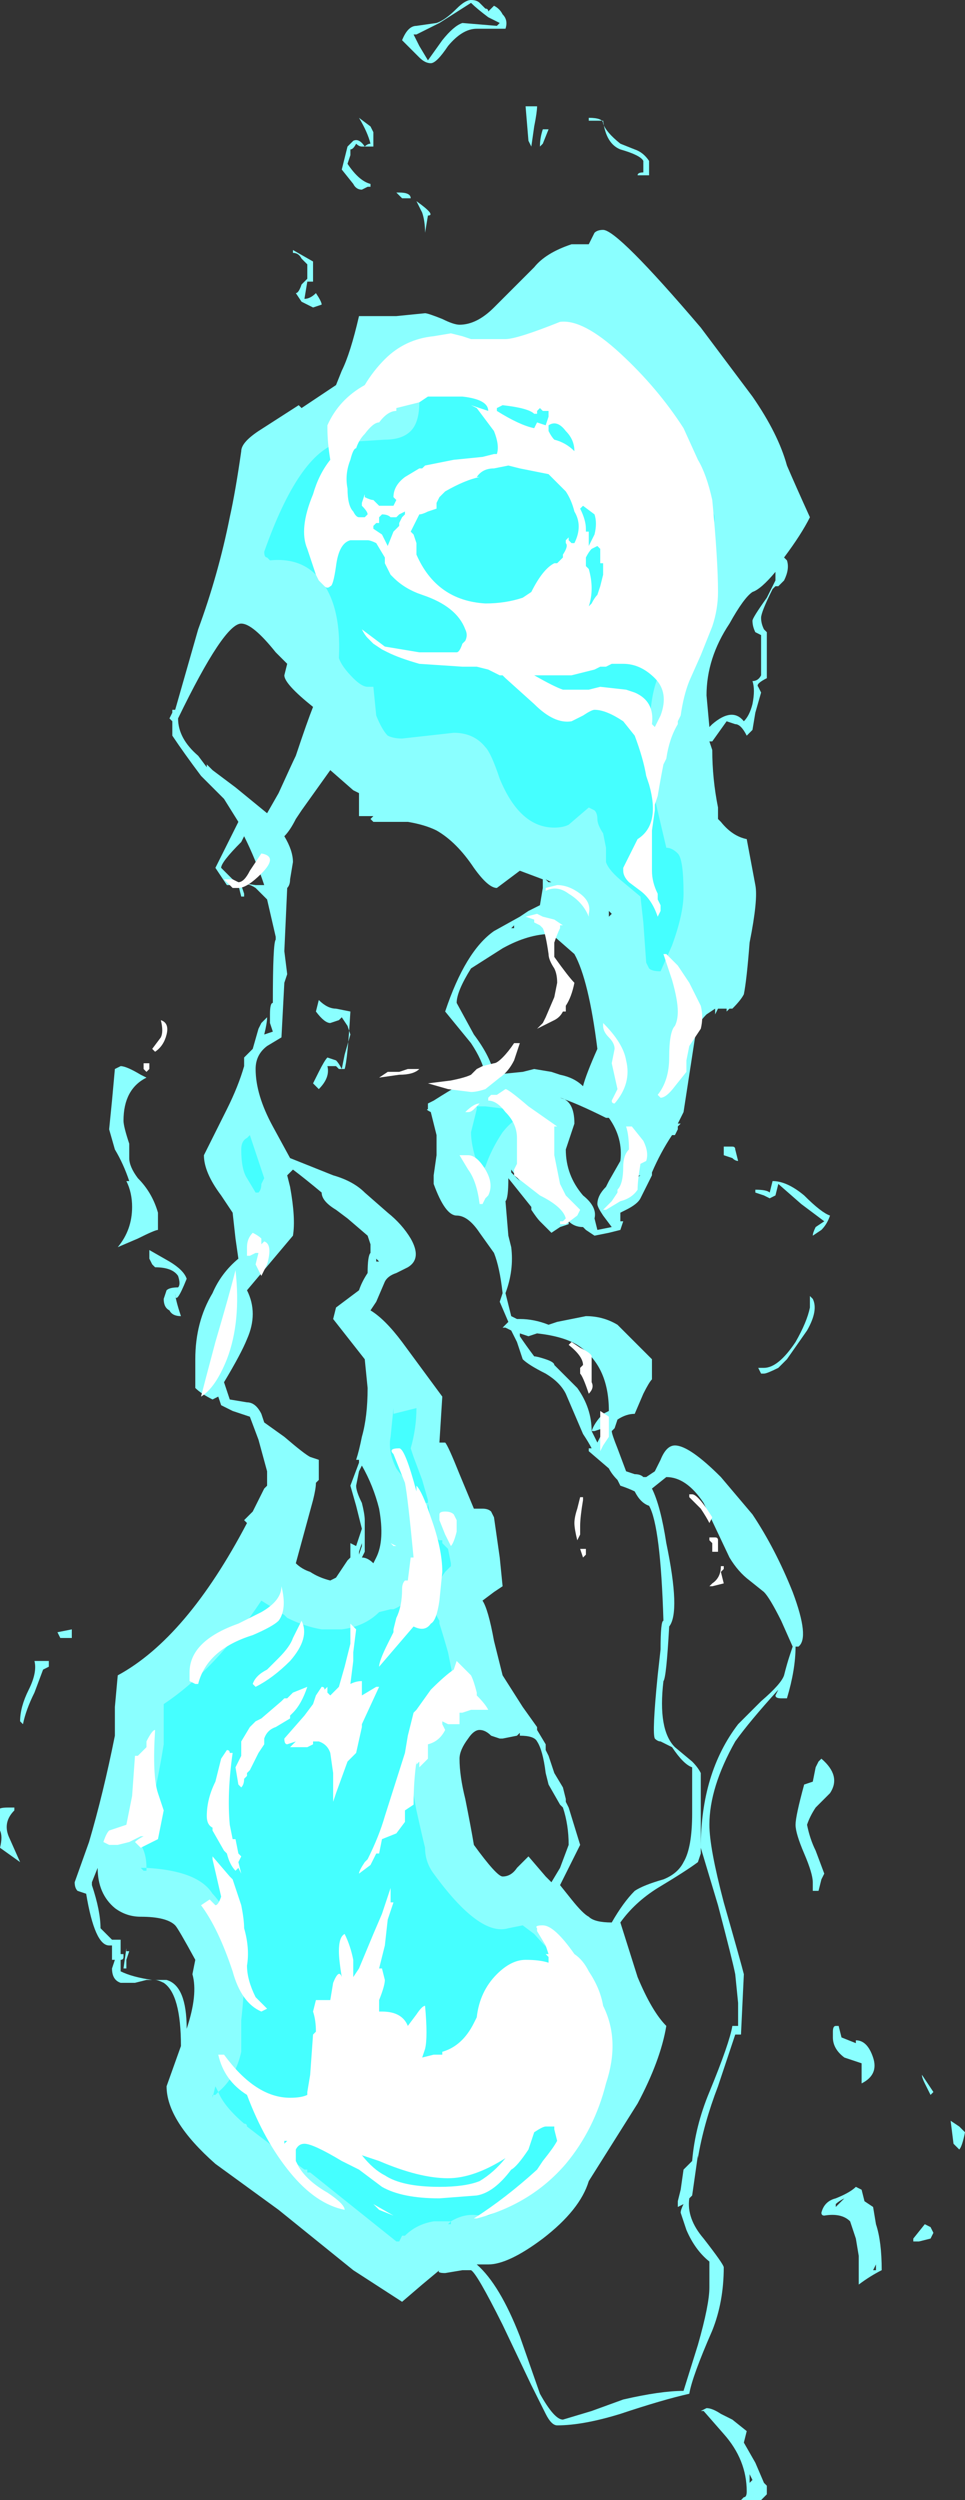 <?xml version="1.0" encoding="UTF-8" standalone="no"?>
<svg xmlns:ffdec="https://www.free-decompiler.com/flash" xmlns:xlink="http://www.w3.org/1999/xlink" ffdec:objectType="shape" height="43.5px" width="16.8px" xmlns="http://www.w3.org/2000/svg">
  <rect width="100%" height="100%" fill="#333333" stroke="none"/>
  <g transform="matrix(1.0, 0.0, 0.0, 1.0, 9.1, 26.05)">
    <path d="M1.95 -23.45 Q2.1 -23.4 2.2 -23.25 L2.2 -23.0 2.0 -23.0 Q2.0 -23.05 2.1 -23.05 L2.1 -23.25 Q2.05 -23.35 1.7 -23.45 1.45 -23.55 1.4 -23.95 L1.15 -23.95 1.15 -24.0 Q1.4 -24.0 1.4 -23.9 1.45 -23.75 1.7 -23.55 L1.95 -23.45 M0.25 -24.2 Q0.25 -24.1 0.2 -23.85 L0.15 -23.5 0.1 -23.6 0.05 -24.2 0.25 -24.2 M0.35 -23.55 L0.3 -23.5 Q0.3 -23.65 0.35 -23.8 L0.45 -23.8 0.35 -23.55 M1.25 -22.0 Q1.3 -22.05 1.4 -22.05 1.65 -22.05 3.1 -20.35 L4.0 -19.15 Q4.45 -18.5 4.6 -17.95 4.75 -17.6 5.0 -17.05 4.85 -16.75 4.55 -16.35 L4.6 -16.3 Q4.65 -16.15 4.55 -15.95 L4.45 -15.85 4.4 -15.85 4.35 -15.8 Q4.15 -15.4 4.15 -15.3 4.15 -15.2 4.2 -15.1 L4.25 -15.05 4.25 -14.25 Q4.05 -14.15 4.1 -14.1 L4.15 -14.0 4.05 -13.65 4.0 -13.35 3.9 -13.25 Q3.8 -13.45 3.7 -13.45 L3.55 -13.5 3.3 -13.15 3.25 -13.15 3.3 -13.0 Q3.3 -12.5 3.4 -12.0 L3.4 -11.8 3.45 -11.75 Q3.65 -11.5 3.9 -11.45 L4.05 -10.65 Q4.1 -10.4 3.95 -9.65 3.9 -9.0 3.85 -8.75 3.8 -8.65 3.65 -8.5 L3.6 -8.5 3.55 -8.45 3.55 -8.5 3.4 -8.5 3.35 -8.4 3.35 -8.5 3.2 -8.4 Q3.0 -8.2 3.0 -8.0 L2.8 -6.7 2.7 -6.5 2.75 -6.5 2.7 -6.45 2.7 -6.4 2.65 -6.3 2.6 -6.3 Q2.4 -6.0 2.25 -5.65 L2.25 -5.6 2.05 -5.2 Q2.0 -5.1 1.8 -5.0 L1.7 -4.95 1.7 -4.8 1.75 -4.8 1.7 -4.65 1.5 -4.6 1.25 -4.55 1.1 -4.65 1.05 -4.7 Q0.9 -4.7 0.8 -4.8 L0.8 -4.75 0.65 -4.7 0.5 -4.6 Q0.45 -4.65 0.3 -4.8 0.25 -4.85 0.15 -5.0 L0.15 -5.05 -0.25 -5.55 Q-0.25 -5.2 -0.3 -5.15 L-0.25 -4.55 -0.2 -4.35 Q-0.15 -3.95 -0.3 -3.55 L-0.2 -3.15 -0.1 -3.1 -0.05 -3.1 Q0.2 -3.1 0.45 -3.0 L0.6 -3.05 1.1 -3.15 Q1.4 -3.15 1.65 -3.0 L2.25 -2.4 2.25 -2.05 Q2.2 -2.0 2.1 -1.8 L1.95 -1.45 Q1.8 -1.45 1.65 -1.35 L1.6 -1.2 1.55 -1.15 Q1.55 -1.1 1.65 -0.85 L1.8 -0.45 1.95 -0.4 Q2.05 -0.4 2.1 -0.35 L2.15 -0.35 2.3 -0.45 2.4 -0.65 Q2.5 -0.9 2.65 -0.9 2.9 -0.9 3.45 -0.35 L4.0 0.3 Q4.4 0.9 4.7 1.65 5.0 2.45 4.8 2.6 L4.75 2.6 Q4.75 3.0 4.6 3.5 4.7 3.5 4.5 3.5 4.4 3.5 4.4 3.45 L4.45 3.35 Q3.95 3.9 3.7 4.25 3.25 5.05 3.25 5.7 3.25 6.1 3.5 7.05 3.8 8.1 3.85 8.3 L3.8 9.35 3.7 9.35 3.4 10.25 Q3.15 10.9 3.05 11.5 L3.05 11.45 2.95 12.15 2.9 12.2 Q2.85 12.55 3.15 12.9 3.5 13.35 3.5 13.4 3.5 14.0 3.3 14.5 2.95 15.3 2.9 15.6 2.45 15.7 1.7 15.95 1.05 16.15 0.6 16.15 0.5 16.15 0.4 15.95 L0.15 15.45 -0.35 14.4 Q-0.8 13.5 -0.9 13.45 L-1.05 13.45 -1.35 13.5 Q-1.5 13.5 -1.45 13.45 L-1.75 13.7 -2.1 14.0 -2.95 13.45 -4.25 12.4 -5.35 11.6 Q-6.2 10.85 -6.2 10.25 L-5.95 9.55 Q-5.95 8.65 -6.25 8.45 -6.35 8.4 -6.4 8.4 L-6.2 8.4 Q-5.85 8.5 -5.85 9.25 -5.65 8.65 -5.75 8.3 L-5.7 8.05 Q-6.0 7.5 -6.05 7.45 -6.2 7.3 -6.65 7.3 -6.9 7.3 -7.1 7.15 -7.4 6.9 -7.4 6.45 L-7.5 6.7 -7.5 6.75 Q-7.35 7.2 -7.35 7.5 L-7.15 7.7 -7.0 7.7 -7.0 7.95 -6.95 7.95 -6.95 8.0 Q-6.95 8.05 -7.0 8.05 L-7.0 8.25 Q-6.8 8.35 -6.45 8.4 L-6.55 8.4 -6.75 8.45 -7.0 8.45 Q-7.15 8.4 -7.15 8.2 L-7.1 8.05 -7.15 8.05 -7.15 7.8 -7.2 7.8 Q-7.45 7.8 -7.6 6.9 L-7.75 6.85 Q-7.8 6.8 -7.8 6.7 L-7.55 6.0 Q-7.3 5.15 -7.1 4.15 L-7.1 3.65 -7.05 3.1 Q-5.85 2.45 -4.8 0.45 L-4.85 0.4 -4.7 0.25 -4.5 -0.15 -4.45 -0.2 -4.45 -0.45 -4.6 -1.0 -4.75 -1.4 -5.05 -1.5 -5.25 -1.6 -5.3 -1.75 -5.4 -1.7 Q-5.6 -1.8 -5.7 -1.9 L-5.7 -2.4 Q-5.7 -3.05 -5.4 -3.55 -5.25 -3.9 -4.95 -4.15 L-5.0 -4.5 -5.05 -4.95 -5.25 -5.25 Q-5.55 -5.65 -5.55 -5.95 L-5.15 -6.75 Q-4.95 -7.15 -4.85 -7.5 L-4.85 -7.65 -4.7 -7.8 -4.6 -8.15 -4.55 -8.25 -4.45 -8.35 Q-4.45 -8.25 -4.5 -8.05 L-4.35 -8.1 -4.4 -8.25 -4.4 -8.4 Q-4.4 -8.6 -4.35 -8.6 -4.35 -9.65 -4.3 -9.7 L-4.3 -9.75 -4.45 -10.4 -4.65 -10.6 Q-4.8 -10.7 -4.9 -10.65 L-4.85 -10.5 -4.85 -10.45 -4.9 -10.45 -4.95 -10.65 -5.0 -10.65 -5.0 -10.7 -4.65 -10.65 -4.5 -10.65 Q-4.65 -11.1 -4.85 -11.5 L-4.9 -11.4 Q-5.25 -11.05 -5.25 -10.95 L-5.0 -10.7 -5.0 -10.65 -5.15 -10.65 -5.35 -10.95 -4.95 -11.75 -5.2 -12.15 -5.6 -12.55 Q-5.9 -12.95 -6.1 -13.25 L-6.1 -13.5 -6.15 -13.55 -6.1 -13.65 -6.1 -13.7 -6.05 -13.7 -5.65 -15.1 Q-5.3 -16.05 -5.1 -17.05 -5.0 -17.5 -4.9 -18.2 -4.9 -18.35 -4.6 -18.55 L-3.9 -19.0 -3.85 -18.95 -3.25 -19.35 -3.15 -19.6 Q-3.0 -19.9 -2.85 -20.55 L-2.2 -20.55 -1.7 -20.6 Q-1.65 -20.6 -1.4 -20.5 -1.2 -20.4 -1.1 -20.4 -0.8 -20.4 -0.5 -20.7 L0.2 -21.4 Q0.4 -21.65 0.85 -21.8 L1.15 -21.8 1.25 -22.0 M4.4 -16.1 Q4.15 -15.8 4.0 -15.75 3.85 -15.65 3.6 -15.2 3.2 -14.6 3.2 -13.95 L3.25 -13.4 3.3 -13.45 Q3.65 -13.75 3.85 -13.5 3.95 -13.6 4.0 -13.8 4.05 -14.05 4.0 -14.2 4.1 -14.2 4.15 -14.3 L4.15 -15.0 4.05 -15.05 Q4.0 -15.15 4.0 -15.25 4.0 -15.3 4.25 -15.65 L4.4 -15.95 4.4 -16.1 M0.4 -10.75 L0.45 -10.7 0.5 -10.7 0.4 -10.75 M1.55 -10.15 L1.5 -10.2 1.5 -10.1 1.55 -10.15 M0.5 -9.8 Q0.1 -9.8 -0.35 -9.55 L-0.9 -9.2 Q-1.15 -8.8 -1.15 -8.6 L-0.85 -8.05 Q-0.55 -7.65 -0.5 -7.35 L0.0 -7.4 0.2 -7.45 0.5 -7.4 0.65 -7.35 Q0.9 -7.3 1.05 -7.15 1.1 -7.35 1.3 -7.8 1.15 -9.0 0.9 -9.45 L0.5 -9.8 M0.3 -10.3 L0.35 -10.6 0.35 -10.75 -0.05 -10.9 -0.45 -10.6 Q-0.6 -10.6 -0.85 -10.95 -1.15 -11.4 -1.5 -11.6 -1.7 -11.7 -2.0 -11.75 L-2.6 -11.75 -2.65 -11.8 -2.6 -11.85 -2.85 -11.85 -2.85 -12.25 -2.95 -12.3 -3.35 -12.65 -3.85 -11.95 -3.95 -11.8 Q-4.05 -11.6 -4.15 -11.5 -4.0 -11.25 -4.0 -11.05 L-4.05 -10.75 Q-4.05 -10.65 -4.1 -10.6 L-4.15 -9.5 -4.1 -9.1 -4.15 -8.95 -4.2 -8.0 -4.45 -7.85 Q-4.65 -7.7 -4.65 -7.45 -4.65 -7.0 -4.35 -6.45 L-4.05 -5.9 -3.3 -5.6 Q-2.95 -5.5 -2.75 -5.3 L-2.35 -4.95 Q-2.1 -4.75 -1.95 -4.5 -1.75 -4.15 -2.0 -4.0 L-2.2 -3.9 Q-2.35 -3.85 -2.4 -3.75 L-2.55 -3.4 -2.65 -3.25 Q-2.4 -3.1 -2.1 -2.7 L-1.4 -1.75 -1.45 -0.95 -1.35 -0.95 Q-1.3 -0.9 -1.1 -0.4 L-0.85 0.2 -0.7 0.2 Q-0.6 0.2 -0.55 0.25 L-0.5 0.35 -0.4 1.05 -0.35 1.55 -0.5 1.65 -0.7 1.8 Q-0.6 1.95 -0.5 2.5 L-0.35 3.1 0.0 3.65 0.25 4.0 0.25 4.05 0.4 4.3 0.4 4.4 0.45 4.5 0.55 4.8 0.7 5.05 0.75 5.25 0.75 5.3 0.8 5.4 1.0 6.05 0.65 6.75 0.85 7.0 Q1.05 7.25 1.15 7.3 1.25 7.4 1.55 7.4 1.75 7.05 1.95 6.85 2.1 6.75 2.45 6.65 2.7 6.55 2.8 6.35 2.95 6.1 2.95 5.5 L2.95 4.7 Q2.8 4.65 2.6 4.35 L2.4 4.25 Q2.35 4.25 2.3 4.2 2.25 4.1 2.35 3.1 L2.4 2.65 Q2.4 2.15 2.45 2.15 2.4 0.5 2.2 0.15 2.05 0.1 1.95 -0.1 1.85 -0.15 1.7 -0.2 L1.65 -0.3 Q1.55 -0.4 1.5 -0.5 L1.15 -0.8 1.15 -0.85 1.2 -0.85 Q1.15 -0.95 1.05 -1.1 L0.75 -1.8 Q0.65 -2.0 0.4 -2.15 0.1 -2.3 0.0 -2.4 L-0.1 -2.7 -0.2 -2.9 -0.3 -2.95 -0.35 -2.95 -0.25 -3.05 -0.4 -3.4 -0.35 -3.55 Q-0.4 -4.0 -0.5 -4.25 L-0.75 -4.6 Q-0.95 -4.9 -1.15 -4.9 -1.35 -4.9 -1.55 -5.45 L-1.55 -5.6 -1.5 -5.95 -1.5 -6.3 -1.6 -6.7 Q-1.7 -6.75 -1.65 -6.75 L-1.65 -6.85 -1.55 -6.9 Q-1.0 -7.25 -0.75 -7.35 L-0.65 -7.35 Q-0.7 -7.6 -0.9 -7.9 L-1.35 -8.45 Q-1.0 -9.5 -0.5 -9.85 L-0.05 -10.1 0.1 -10.2 0.3 -10.3 M3.95 -10.5 L3.95 -10.5 M3.65 -5.9 L3.5 -5.95 3.5 -6.1 3.65 -6.1 Q3.7 -6.1 3.7 -6.05 L3.75 -5.85 Q3.7 -5.85 3.65 -5.9 M4.2 -5.25 L4.05 -5.3 4.05 -5.35 Q4.25 -5.35 4.3 -5.3 L4.35 -5.5 Q4.6 -5.5 4.9 -5.25 5.2 -4.95 5.35 -4.9 5.3 -4.75 5.2 -4.65 L5.05 -4.55 Q5.05 -4.6 5.1 -4.7 L5.25 -4.8 4.85 -5.1 4.45 -5.45 4.4 -5.25 4.3 -5.2 4.2 -5.25 M1.45 -6.6 Q0.95 -6.85 0.65 -6.95 0.9 -6.9 0.9 -6.5 L0.75 -6.05 Q0.75 -5.6 1.05 -5.25 1.3 -5.05 1.25 -4.85 L1.3 -4.65 1.55 -4.7 1.4 -4.9 Q1.3 -5.05 1.3 -5.1 1.3 -5.25 1.45 -5.4 L1.5 -5.5 1.7 -5.85 Q1.75 -6.25 1.5 -6.6 L1.45 -6.6 M1.75 -5.55 L1.75 -5.5 1.9 -5.5 2.05 -5.6 1.75 -5.55 M0.3 -6.4 L0.3 -6.35 0.05 -6.1 Q0.3 -5.9 0.4 -5.55 L0.5 -5.3 Q0.55 -5.15 0.6 -5.1 L0.6 -5.25 Q0.55 -5.45 0.5 -6.1 L0.4 -6.2 0.3 -6.4 M0.1 -2.8 L-0.05 -2.85 -0.05 -2.8 Q0.05 -2.65 0.2 -2.45 0.25 -2.45 0.4 -2.4 0.55 -2.35 0.55 -2.3 L0.95 -1.9 Q1.2 -1.55 1.2 -1.15 L1.3 -0.95 1.35 -1.05 1.4 -1.05 1.4 -1.2 1.25 -1.15 1.2 -1.15 Q1.25 -1.3 1.4 -1.45 L1.5 -1.5 Q1.5 -2.3 0.95 -2.65 0.7 -2.8 0.25 -2.85 L0.1 -2.8 M2.25 -0.15 Q2.4 0.15 2.5 0.8 2.75 2.0 2.55 2.25 2.5 3.15 2.45 3.2 2.35 4.05 2.65 4.35 L2.95 4.6 Q3.05 4.7 3.1 4.8 L3.1 6.2 3.05 6.35 Q2.85 6.5 2.35 6.8 1.95 7.05 1.7 7.4 L2.0 8.35 Q2.25 8.95 2.5 9.2 2.4 9.8 2.0 10.55 L1.15 11.9 Q1.0 12.4 0.35 12.9 -0.25 13.35 -0.6 13.35 L-0.8 13.35 Q-0.4 13.7 -0.05 14.6 L0.3 15.6 Q0.55 16.05 0.7 16.05 L1.2 15.9 1.75 15.7 Q2.4 15.55 2.8 15.55 L3.05 14.75 Q3.25 14.05 3.25 13.75 L3.25 13.3 Q3.0 13.1 2.85 12.75 L2.75 12.45 Q2.75 12.4 2.8 12.3 L2.7 12.35 Q2.7 12.45 2.7 12.25 L2.75 12.05 2.8 11.7 2.95 11.55 Q3.0 10.95 3.25 10.35 3.6 9.5 3.65 9.2 L3.75 9.2 3.75 8.8 3.7 8.3 Q3.65 8.05 3.4 7.1 L3.1 6.1 Q3.1 4.8 3.75 3.95 3.8 3.9 4.15 3.55 4.5 3.25 4.55 3.1 4.6 2.9 4.65 2.75 L4.7 2.6 4.5 2.15 Q4.3 1.75 4.2 1.65 L3.95 1.45 Q3.75 1.3 3.6 1.05 L3.15 0.1 Q2.85 -0.35 2.5 -0.35 L2.25 -0.15 M4.45 -2.25 Q4.25 -2.15 4.2 -2.15 L4.15 -2.15 4.1 -2.25 4.2 -2.25 Q4.45 -2.25 4.75 -2.7 4.95 -3.05 5.0 -3.3 L5.0 -3.5 5.05 -3.45 Q5.15 -3.25 4.95 -2.9 L4.6 -2.4 4.45 -2.25 M0.1 4.05 L0.1 4.05 M0.45 5.0 L0.4 4.8 Q0.35 4.4 0.25 4.25 0.2 4.15 -0.05 4.15 L-0.05 4.1 -0.1 4.15 -0.35 4.2 -0.4 4.2 -0.55 4.15 Q-0.65 4.05 -0.75 4.05 -0.85 4.05 -0.95 4.2 -1.1 4.4 -1.1 4.55 -1.1 4.85 -1.0 5.25 -0.9 5.75 -0.85 6.05 -0.45 6.6 -0.35 6.6 -0.2 6.6 -0.1 6.45 L0.1 6.25 0.4 6.6 0.5 6.7 0.65 6.45 0.8 6.05 Q0.8 5.7 0.7 5.4 L0.65 5.35 0.45 5.0 M5.05 4.95 L5.1 4.7 5.15 4.6 5.2 4.55 Q5.55 4.85 5.35 5.15 L5.1 5.4 Q5.0 5.55 4.95 5.7 5.0 5.95 5.1 6.15 L5.25 6.55 5.2 6.65 5.15 6.85 5.05 6.85 5.05 6.7 Q5.05 6.55 4.9 6.2 4.75 5.85 4.75 5.7 4.75 5.55 4.9 5.0 L5.05 4.95 M5.4 9.4 L5.4 9.3 Q5.4 9.2 5.45 9.2 L5.5 9.2 5.55 9.4 5.8 9.5 5.8 9.45 Q6.0 9.45 6.1 9.75 6.2 10.05 5.9 10.2 5.9 10.15 5.9 9.85 L5.6 9.75 Q5.4 9.6 5.4 9.4 M5.45 12.35 L5.6 12.2 Q5.5 12.25 5.45 12.3 L5.45 12.35 M5.25 12.5 Q5.2 12.5 5.2 12.45 5.25 12.25 5.45 12.2 5.7 12.1 5.8 12.0 L5.9 12.05 5.95 12.25 6.1 12.35 6.15 12.65 Q6.25 12.95 6.25 13.45 6.05 13.55 5.85 13.7 L5.85 13.2 5.8 12.9 5.7 12.6 Q5.55 12.45 5.25 12.5 M7.15 10.35 L7.1 10.4 7.0 10.2 Q6.95 10.1 6.95 10.05 L7.15 10.35 M7.6 11.35 L7.5 11.25 7.45 10.85 7.6 10.95 7.7 11.05 Q7.65 11.3 7.6 11.35 M5.8 12.15 L5.8 12.15 M7.15 12.8 L7.1 12.9 6.9 12.95 6.8 12.95 6.8 12.9 7.0 12.65 7.1 12.7 7.15 12.8 M5.95 13.0 L5.95 13.0 M6.1 13.45 L6.15 13.45 6.15 13.35 6.1 13.45 M3.2 15.85 Q3.3 15.85 3.45 15.95 L3.65 16.05 3.9 16.25 3.85 16.45 4.05 16.8 4.2 17.15 4.25 17.2 4.25 17.35 4.15 17.45 3.8 17.45 3.85 17.4 Q3.9 17.4 3.9 17.3 3.9 16.75 3.5 16.3 L3.15 15.9 3.1 15.9 3.2 15.85 M3.95 17.15 L4.0 17.1 3.95 17.0 3.95 17.15 M4.1 17.35 L4.1 17.35 M-1.5 -25.65 Q-1.35 -25.7 -1.15 -25.9 -1.0 -26.05 -0.9 -26.05 -0.8 -26.05 -0.75 -26.0 L-0.65 -25.9 Q-0.6 -25.9 -0.6 -25.85 L-0.5 -25.95 Q-0.4 -25.9 -0.35 -25.8 -0.25 -25.7 -0.3 -25.55 L-0.8 -25.55 Q-1.05 -25.55 -1.3 -25.25 -1.5 -24.95 -1.6 -24.95 -1.7 -24.95 -1.8 -25.05 L-2.1 -25.35 Q-2.0 -25.6 -1.85 -25.6 L-1.5 -25.65 M-1.65 -25.0 L-1.4 -25.35 Q-1.2 -25.6 -1.05 -25.65 L-0.45 -25.6 -0.4 -25.65 -0.6 -25.75 Q-0.8 -25.9 -0.9 -26.0 L-1.45 -25.65 -1.85 -25.45 -1.9 -25.45 -1.8 -25.25 -1.65 -25.0 M-3.0 -23.45 L-3.0 -23.35 -3.05 -23.2 Q-2.85 -22.9 -2.65 -22.85 L-2.65 -22.8 -2.7 -22.8 -2.8 -22.75 Q-2.9 -22.75 -2.95 -22.85 L-3.15 -23.1 -3.05 -23.5 -2.95 -23.6 Q-2.85 -23.65 -2.75 -23.5 -2.7 -23.55 -2.65 -23.55 -2.7 -23.75 -2.85 -24.0 L-2.65 -23.85 -2.6 -23.75 -2.6 -23.5 -2.8 -23.5 Q-2.85 -23.5 -2.9 -23.55 -2.95 -23.45 -3.0 -23.45 M-3.85 -21.55 Q-3.9 -21.65 -4.0 -21.65 L-4.0 -21.7 -3.65 -21.5 -3.65 -21.15 -3.75 -21.15 -3.8 -20.85 Q-3.7 -20.85 -3.6 -20.95 -3.5 -20.8 -3.5 -20.75 L-3.65 -20.7 -3.85 -20.8 -3.95 -20.95 Q-3.9 -20.95 -3.85 -21.1 L-3.75 -21.2 -3.75 -21.45 -3.85 -21.55 M-1.85 -22.55 Q-1.5 -22.3 -1.65 -22.3 L-1.7 -22.0 Q-1.7 -22.2 -1.75 -22.35 L-1.85 -22.55 M-1.95 -22.6 L-2.1 -22.6 -2.2 -22.7 Q-2.3 -22.7 -2.15 -22.7 -1.95 -22.7 -1.95 -22.6 M-4.9 -15.2 Q-5.2 -15.2 -6.0 -13.55 -6.0 -13.2 -5.65 -12.9 L-5.5 -12.7 -5.5 -12.75 -5.4 -12.65 -5.0 -12.35 -4.45 -11.9 -4.25 -12.25 Q-4.0 -12.8 -3.95 -12.9 -3.75 -13.5 -3.65 -13.75 -4.15 -14.15 -4.15 -14.3 L-4.1 -14.5 -4.3 -14.7 Q-4.7 -15.2 -4.9 -15.2 M-3.05 -8.2 L-3.15 -8.35 -3.2 -8.3 -3.35 -8.25 Q-3.45 -8.25 -3.6 -8.45 L-3.55 -8.65 Q-3.4 -8.5 -3.25 -8.5 L-3.0 -8.45 Q-3.05 -7.6 -3.1 -7.45 L-3.15 -7.45 -3.1 -7.7 -3.0 -8.05 -3.05 -8.2 M-3.25 -7.6 Q-3.2 -7.55 -3.15 -7.45 L-3.2 -7.45 -3.25 -7.5 -3.4 -7.5 Q-3.35 -7.3 -3.55 -7.1 L-3.65 -7.2 -3.55 -7.4 Q-3.45 -7.6 -3.4 -7.65 L-3.25 -7.6 M-0.2 -9.9 L-0.15 -9.9 -0.15 -9.95 -0.2 -9.9 M-6.55 -7.3 Q-6.95 -7.1 -6.95 -6.55 -6.95 -6.45 -6.85 -6.15 L-6.85 -5.9 Q-6.85 -5.75 -6.7 -5.55 -6.45 -5.3 -6.35 -4.95 L-6.35 -4.65 Q-6.4 -4.65 -6.7 -4.5 L-7.05 -4.35 Q-6.8 -4.65 -6.8 -5.05 -6.8 -5.3 -6.9 -5.5 L-6.85 -5.5 Q-6.95 -5.8 -7.1 -6.05 L-7.2 -6.4 -7.15 -6.9 -7.1 -7.45 -7.0 -7.5 Q-6.9 -7.5 -6.65 -7.35 L-6.55 -7.3 M-6.5 -4.3 L-6.15 -4.1 Q-5.9 -3.95 -5.85 -3.8 -6.05 -3.3 -6.05 -3.55 -6.05 -3.45 -5.95 -3.15 -6.1 -3.15 -6.15 -3.25 -6.25 -3.3 -6.25 -3.45 L-6.2 -3.6 Q-6.15 -3.65 -6.0 -3.65 -5.95 -3.7 -6.0 -3.85 -6.1 -4.0 -6.4 -4.0 L-6.45 -4.05 -6.5 -4.15 -6.5 -4.3 M-0.05 -5.5 L-0.2 -5.7 -0.2 -5.65 -0.05 -5.5 M-2.7 -3.9 Q-2.7 -4.2 -2.65 -4.25 L-2.65 -4.4 -2.7 -4.55 -3.05 -4.85 -3.25 -5.0 Q-3.5 -5.15 -3.5 -5.3 -3.8 -5.55 -4.0 -5.7 L-4.1 -5.6 -4.05 -5.4 Q-3.95 -4.85 -4.0 -4.55 L-4.8 -3.6 Q-4.6 -3.2 -4.8 -2.75 -4.9 -2.5 -5.2 -2.0 L-5.1 -1.7 -4.8 -1.65 Q-4.65 -1.65 -4.55 -1.45 L-4.5 -1.3 -4.15 -1.05 Q-3.8 -0.75 -3.7 -0.7 L-3.55 -0.65 -3.55 -0.3 -3.6 -0.25 Q-3.6 -0.15 -3.65 0.05 L-3.95 1.15 Q-3.85 1.25 -3.7 1.3 -3.55 1.4 -3.35 1.45 L-3.25 1.4 -3.05 1.1 -3.0 1.05 -3.0 0.8 -2.9 0.85 -2.8 0.55 Q-2.85 0.35 -2.9 0.15 L-3.0 -0.2 -2.85 -0.6 -2.85 -0.65 -2.9 -0.65 Q-2.85 -0.8 -2.8 -1.05 -2.7 -1.4 -2.7 -1.9 L-2.75 -2.4 -3.3 -3.1 -3.25 -3.3 -2.85 -3.6 Q-2.8 -3.75 -2.7 -3.9 M-2.5 -4.1 L-2.55 -4.15 -2.55 -4.1 -2.5 -4.1 M-2.8 -2.65 L-2.8 -2.65 M-2.8 -0.55 L-2.85 -0.45 -2.9 -0.2 Q-2.9 -0.1 -2.8 0.1 -2.75 0.3 -2.75 0.4 L-2.75 0.95 -2.8 1.05 Q-2.7 1.05 -2.6 1.15 L-2.55 1.05 Q-2.4 0.75 -2.5 0.2 -2.6 -0.2 -2.8 -0.55 M-2.8 0.8 L-2.85 0.95 -2.85 1.0 -2.8 0.85 -2.8 0.8 M-7.85 2.45 L-8.05 2.45 -8.1 2.35 -7.85 2.3 -7.85 2.45 M-8.5 3.4 Q-8.65 3.7 -8.7 3.95 L-8.75 3.9 Q-8.75 3.65 -8.6 3.35 -8.45 3.05 -8.5 2.85 L-8.25 2.85 -8.25 2.95 -8.35 3.0 -8.5 3.4 M-8.95 5.4 L-8.85 5.4 -8.85 5.45 Q-9.05 5.65 -8.95 5.9 L-8.75 6.35 -9.1 6.1 Q-9.05 5.9 -9.1 5.8 L-9.1 5.45 Q-9.15 5.4 -8.95 5.4 M-6.9 7.9 L-6.85 7.9 -6.9 8.05 -6.9 8.2 -6.95 8.2 -6.9 7.85 -6.9 7.9" fill="#8affff" fill-rule="evenodd" stroke="none"/>
    <path d="M0.95 -20.25 Q1.25 -20.25 1.65 -19.65 L2.35 -18.8 Q2.65 -18.55 2.95 -17.9 L3.25 -17.2 Q3.4 -17.1 3.3 -16.85 3.15 -16.5 3.0 -16.4 2.95 -15.75 2.85 -15.35 2.65 -15.05 2.6 -14.8 L2.35 -14.25 Q2.2 -13.9 2.2 -13.1 2.2 -12.4 2.3 -12.15 L2.5 -11.3 Q2.6 -11.3 2.7 -11.2 2.8 -11.1 2.8 -10.5 2.8 -10.15 2.6 -9.6 L2.4 -9.15 Q2.25 -9.15 2.2 -9.2 L2.15 -9.3 2.1 -10.0 2.05 -10.45 1.75 -10.7 Q1.5 -10.9 1.45 -11.05 L1.45 -11.3 1.4 -11.55 Q1.3 -11.7 1.3 -11.8 1.3 -11.9 1.25 -11.95 L1.15 -12.0 0.8 -11.7 Q0.7 -11.65 0.55 -11.65 -0.05 -11.65 -0.4 -12.5 -0.55 -12.95 -0.65 -13.05 -0.85 -13.3 -1.2 -13.3 L-2.1 -13.2 Q-2.25 -13.2 -2.35 -13.25 -2.45 -13.35 -2.55 -13.6 L-2.6 -14.1 -2.7 -14.1 Q-2.8 -14.1 -2.95 -14.25 -3.15 -14.45 -3.2 -14.6 -3.15 -15.6 -3.6 -16.05 -3.9 -16.35 -4.4 -16.3 L-4.45 -16.35 Q-4.5 -16.35 -4.5 -16.45 -3.9 -18.15 -3.2 -18.35 L-2.4 -18.4 Q-2.1 -18.4 -1.95 -18.55 -1.8 -18.7 -1.8 -19.05 L-1.85 -19.2 -1.85 -19.25 -1.8 -19.4 -1.75 -19.4 Q-1.7 -19.55 -1.5 -19.55 L-1.25 -19.5 -0.95 -19.65 -0.8 -19.75 -0.55 -19.7 -0.35 -19.65 -0.25 -19.6 Q-0.15 -19.5 -0.05 -19.5 0.1 -19.5 0.4 -19.85 0.7 -20.25 0.95 -20.25 M0.0 7.45 L0.2 7.6 Q0.55 8.0 0.75 8.1 0.85 8.15 1.05 8.2 L1.2 8.6 1.2 8.65 1.25 8.7 Q1.4 9.1 1.55 9.4 1.45 9.75 1.25 10.1 L0.45 11.45 0.35 11.6 Q0.25 11.9 -0.2 12.25 -0.45 12.45 -0.6 12.5 L-0.75 12.5 Q-1.0 12.45 -1.25 12.6 L-1.55 12.6 Q-1.85 12.65 -2.05 12.85 L-2.1 12.85 -2.15 12.95 -2.2 12.95 -3.7 11.75 -3.75 11.75 -3.75 11.7 -3.8 11.7 Q-4.35 11.3 -4.8 10.95 -4.8 10.9 -4.85 10.9 -5.2 10.6 -5.3 10.35 -5.0 10.1 -4.9 9.65 L-4.9 9.1 Q-4.85 8.65 -4.85 8.35 L-4.85 8.25 Q-4.8 8.15 -4.8 8.0 L-4.8 7.95 Q-4.85 7.75 -4.95 7.55 -5.25 7.05 -5.4 6.9 -5.65 6.5 -6.55 6.45 -6.55 6.2 -6.65 6.05 -6.4 5.25 -6.25 4.3 L-6.25 3.6 Q-5.35 3.0 -4.55 1.8 L-4.15 2.05 -4.1 2.1 Q-3.8 2.25 -3.5 2.3 L-3.15 2.3 Q-2.75 2.25 -2.5 2.0 L-2.3 1.95 -2.25 1.95 Q-2.0 1.85 -1.85 1.6 L-1.8 1.5 -1.75 1.45 -1.75 1.4 Q-1.6 1.05 -1.6 0.6 L-1.55 0.65 -1.55 0.7 -1.45 0.75 -1.4 0.75 -1.4 0.8 -1.3 0.9 -1.25 1.15 -1.25 1.2 -1.35 1.3 Q-1.5 1.5 -1.55 1.75 L-1.55 1.8 Q-1.55 2.0 -1.45 2.15 L-1.45 2.2 Q-1.4 2.35 -1.3 2.7 L-1.2 3.2 -1.2 3.25 Q-1.4 3.4 -1.65 3.7 -2.0 4.2 -1.95 4.55 -1.95 4.95 -1.85 5.45 -1.75 5.9 -1.7 6.1 -1.7 6.35 -1.55 6.55 -0.75 7.65 -0.25 7.5 L0.0 7.45 M-0.05 -6.7 L0.05 -6.65 Q-0.15 -6.6 -0.35 -6.35 -0.55 -6.05 -0.65 -5.75 L-0.7 -5.7 Q-0.8 -5.8 -0.85 -6.0 -0.9 -6.2 -0.9 -6.35 L-0.8 -6.75 -0.8 -6.8 -0.65 -6.8 -0.25 -6.75 -0.05 -6.7 Q-0.05 -6.8 -0.05 -6.7 M-4.5 -5.55 L-4.55 -5.45 Q-4.55 -5.35 -4.6 -5.3 L-4.65 -5.3 -4.8 -5.55 Q-4.9 -5.7 -4.9 -6.05 -4.9 -6.2 -4.8 -6.25 L-4.75 -6.3 -4.5 -5.55 M-4.0 -0.4 L-4.0 -0.4 M-6.55 6.5 L-6.6 6.5 -6.65 6.45 -6.55 6.45 -6.55 6.5 M-1.75 0.3 L-1.7 0.25 Q-1.65 0.2 -1.65 0.1 -1.6 0.35 -1.6 0.6 L-1.75 0.3 M-2.05 -1.5 L-1.85 -1.55 Q-1.85 -1.2 -1.95 -0.85 L-1.9 -0.7 -1.75 -0.3 -1.65 0.05 -1.65 0.1 -1.8 0.1 -1.85 -0.05 -1.9 -0.1 -1.95 -0.2 -1.95 -0.25 -1.9 -0.2 -1.95 -0.3 -1.95 -0.25 Q-2.1 -0.35 -2.2 -0.5 -2.35 -0.8 -2.3 -1.05 L-2.25 -1.55 -2.25 -1.45 -2.05 -1.5 M-5.3 10.35 L-5.35 10.4 -5.4 10.4 -5.4 10.45 -5.35 10.25 -5.3 10.35 M-1.25 12.6 L-1.25 12.65 -1.3 12.65 -1.25 12.6" fill="#00ffff" fill-opacity="0.502" fill-rule="evenodd" stroke="none"/>
    <path d="M0.45 -18.65 L0.45 -18.55 Q0.5 -18.45 0.55 -18.4 0.75 -18.35 0.9 -18.2 0.9 -18.4 0.75 -18.55 0.6 -18.75 0.45 -18.65 M0.25 -18.9 L0.25 -18.85 0.2 -18.85 Q0.1 -18.95 -0.35 -19.0 L-0.45 -18.95 -0.45 -18.9 Q-0.05 -18.65 0.2 -18.6 L0.25 -18.7 0.4 -18.65 0.45 -18.8 0.45 -18.9 0.35 -18.9 0.3 -18.95 0.25 -18.9 M0.2 -17.85 L-0.05 -17.9 -0.25 -17.95 -0.5 -17.9 Q-0.7 -17.9 -0.8 -17.75 L-0.75 -17.75 Q-1.0 -17.7 -1.35 -17.5 L-1.45 -17.4 -1.5 -17.3 -1.5 -17.2 -1.65 -17.15 Q-1.75 -17.1 -1.8 -17.1 L-1.95 -16.8 -1.9 -16.75 -1.85 -16.6 -1.85 -16.4 Q-1.5 -15.6 -0.65 -15.55 -0.3 -15.55 0.0 -15.65 L0.15 -15.75 Q0.35 -16.15 0.55 -16.25 L0.6 -16.25 0.7 -16.35 0.7 -16.4 Q0.8 -16.55 0.75 -16.6 L0.75 -16.65 0.8 -16.7 0.8 -16.65 0.85 -16.6 0.9 -16.6 Q1.05 -16.9 0.9 -17.15 0.85 -17.35 0.75 -17.5 L0.45 -17.8 0.2 -17.85 M2.8 -18.6 L3.05 -18.05 Q3.2 -17.8 3.3 -17.35 3.4 -16.3 3.4 -15.75 3.4 -15.45 3.3 -15.15 L3.1 -14.65 2.9 -14.2 Q2.8 -13.95 2.75 -13.6 L2.7 -13.5 2.7 -13.45 Q2.55 -13.2 2.5 -12.85 L2.45 -12.75 Q2.4 -12.5 2.35 -12.2 L2.3 -12.05 2.3 -11.95 2.25 -11.6 2.25 -10.9 Q2.25 -10.7 2.35 -10.5 L2.35 -10.4 2.4 -10.3 2.4 -10.2 2.35 -10.1 Q2.25 -10.4 2.05 -10.55 L1.85 -10.7 Q1.75 -10.8 1.75 -10.9 L1.75 -10.95 2.0 -11.45 Q2.4 -11.7 2.2 -12.4 L2.15 -12.55 Q2.1 -12.85 1.95 -13.25 L1.75 -13.5 Q1.45 -13.7 1.25 -13.7 1.2 -13.7 1.05 -13.6 L0.85 -13.5 Q0.55 -13.45 0.2 -13.8 L-0.3 -14.25 -0.35 -14.3 -0.4 -14.3 Q-0.5 -14.35 -0.6 -14.4 L-0.8 -14.45 -1.05 -14.45 -1.8 -14.5 Q-2.15 -14.6 -2.35 -14.7 L-2.45 -14.75 -2.6 -14.85 -2.7 -14.95 Q-2.75 -15.0 -2.8 -15.1 L-2.4 -14.8 Q-2.1 -14.75 -1.8 -14.7 L-1.15 -14.7 Q-1.1 -14.7 -1.05 -14.85 L-1.0 -14.9 Q-0.95 -15.0 -1.0 -15.1 -1.15 -15.5 -1.75 -15.7 -2.05 -15.8 -2.25 -16.0 L-2.3 -16.05 -2.4 -16.25 -2.4 -16.35 -2.55 -16.6 Q-2.65 -16.65 -2.7 -16.65 L-3.0 -16.65 Q-3.2 -16.6 -3.25 -16.2 -3.3 -15.85 -3.35 -15.85 -3.4 -15.8 -3.45 -15.85 L-3.55 -15.95 -3.6 -16.05 -3.75 -16.5 Q-3.9 -16.85 -3.65 -17.45 -3.55 -17.8 -3.35 -18.05 -3.4 -18.35 -3.4 -18.6 L-3.4 -18.65 Q-3.2 -19.1 -2.75 -19.35 -2.6 -19.6 -2.4 -19.8 -2.05 -20.15 -1.55 -20.2 L-1.25 -20.25 -1.05 -20.2 -0.9 -20.15 -0.3 -20.15 Q-0.1 -20.15 0.65 -20.45 1.05 -20.5 1.7 -19.9 2.35 -19.3 2.8 -18.6 M1.25 -17.1 L1.05 -17.25 1.0 -17.2 Q1.1 -17.0 1.1 -16.85 L1.1 -16.8 1.15 -16.8 1.15 -16.55 Q1.2 -16.65 1.25 -16.75 1.3 -16.95 1.25 -17.1 M1.2 -16.5 Q1.15 -16.45 1.1 -16.35 L1.1 -16.2 1.15 -16.15 Q1.25 -15.8 1.15 -15.5 L1.2 -15.55 Q1.25 -15.65 1.3 -15.7 L1.35 -15.85 1.4 -16.05 1.4 -16.25 1.35 -16.25 1.35 -16.5 1.3 -16.55 1.2 -16.5 M0.85 -14.3 L0.2 -14.3 Q0.55 -14.1 0.7 -14.05 L1.15 -14.05 1.35 -14.1 1.8 -14.05 1.95 -14.0 Q2.3 -13.85 2.25 -13.45 L2.3 -13.4 2.4 -13.6 Q2.55 -14.0 2.3 -14.25 2.05 -14.5 1.75 -14.5 L1.55 -14.5 1.45 -14.45 1.35 -14.45 1.25 -14.4 Q1.05 -14.35 0.85 -14.3 M2.7 -9.25 L2.9 -8.95 3.1 -8.55 Q3.15 -8.35 3.1 -8.15 L2.9 -7.85 2.85 -7.6 2.85 -7.4 2.65 -7.15 Q2.5 -6.95 2.4 -6.95 L2.35 -7.0 Q2.55 -7.25 2.55 -7.65 2.55 -8.1 2.65 -8.2 2.7 -8.3 2.7 -8.45 2.7 -8.65 2.6 -9.0 L2.45 -9.45 2.5 -9.45 2.7 -9.25 M1.15 -10.15 L1.15 -10.1 Q1.05 -10.35 0.8 -10.5 0.6 -10.65 0.4 -10.55 L0.4 -10.6 0.6 -10.65 Q0.8 -10.65 1.0 -10.5 1.2 -10.35 1.15 -10.15 M1.4 -8.25 Q1.75 -7.9 1.8 -7.6 1.9 -7.2 1.6 -6.85 1.55 -6.85 1.55 -6.9 L1.65 -7.1 1.55 -7.55 1.6 -7.8 Q1.6 -7.9 1.5 -8.0 1.4 -8.1 1.4 -8.2 L1.4 -8.25 M1.9 -6.45 L2.1 -6.2 Q2.2 -6.0 2.15 -5.85 L2.05 -5.8 Q2.0 -5.5 2.0 -5.35 1.9 -5.2 1.7 -5.15 L1.45 -5.0 1.4 -5.0 1.55 -5.15 1.65 -5.3 1.65 -5.35 Q1.75 -5.45 1.75 -5.75 1.75 -5.95 1.85 -6.05 1.85 -6.3 1.8 -6.45 L1.9 -6.45 M0.6 -5.7 L0.65 -5.45 0.75 -5.25 1.0 -5.0 0.95 -4.9 0.75 -4.75 0.65 -4.75 0.65 -4.8 0.7 -4.8 0.75 -4.85 Q0.7 -5.05 0.3 -5.25 L-0.15 -5.6 -0.15 -5.7 -0.1 -5.8 -0.1 -6.25 Q-0.1 -6.5 -0.3 -6.7 -0.45 -6.9 -0.6 -6.9 L-0.6 -6.95 -0.55 -7.0 -0.45 -7.0 -0.3 -7.1 Q-0.25 -7.1 0.1 -6.8 L0.6 -6.45 0.55 -6.45 0.55 -5.95 0.6 -5.7 M0.85 -2.7 L1.0 -2.6 Q1.2 -2.5 1.2 -2.45 L1.2 -2.0 Q1.25 -1.9 1.15 -1.8 1.05 -2.1 1.0 -2.15 L1.0 -2.25 1.05 -2.3 Q1.05 -2.45 0.8 -2.65 L0.85 -2.7 M1.35 -1.5 L1.5 -1.4 1.5 -1.05 1.4 -0.9 1.35 -0.8 1.35 -1.5 M2.95 -0.05 Q3.05 -0.05 3.3 0.35 L3.25 0.45 Q3.2 0.35 3.1 0.2 L2.9 0.0 2.9 -0.05 2.95 -0.05 M3.35 0.7 Q3.4 0.7 3.4 0.75 L3.4 0.95 3.3 0.95 3.3 0.8 3.25 0.75 3.25 0.7 3.35 0.7 M3.5 1.25 L3.45 1.3 3.5 1.5 3.3 1.55 3.25 1.55 3.3 1.5 Q3.45 1.4 3.45 1.2 L3.5 1.2 3.5 1.25 M0.9 0.45 Q0.9 0.35 0.95 0.2 L1.0 0.0 1.05 0.0 1.05 0.05 Q1.0 0.35 1.0 0.5 L1.0 0.65 0.95 0.75 Q0.9 0.55 0.9 0.45 M1.05 1.05 L1.0 0.9 1.1 0.9 1.1 1.0 1.05 1.05 M-1.8 -19.05 L-2.2 -18.95 -2.2 -18.9 Q-2.35 -18.9 -2.5 -18.7 -2.6 -18.7 -2.75 -18.5 -2.85 -18.4 -2.9 -18.25 -2.95 -18.25 -3.0 -18.05 -3.1 -17.8 -3.05 -17.55 -3.05 -17.25 -2.95 -17.15 -2.9 -17.05 -2.85 -17.05 L-2.75 -17.05 -2.7 -17.1 Q-2.7 -17.15 -2.8 -17.25 L-2.8 -17.3 -2.75 -17.45 -2.75 -17.4 Q-2.65 -17.35 -2.6 -17.35 L-2.5 -17.25 -2.25 -17.25 -2.2 -17.35 -2.25 -17.4 Q-2.25 -17.6 -2.05 -17.75 L-1.8 -17.9 -1.75 -17.9 -1.7 -17.95 -1.2 -18.05 -0.7 -18.1 -0.5 -18.15 -0.45 -18.15 Q-0.4 -18.3 -0.5 -18.55 L-0.8 -18.95 -0.9 -19.0 -0.6 -18.9 Q-0.6 -19.1 -1.05 -19.15 L-1.65 -19.15 -1.8 -19.05 M-3.4 -16.0 L-3.4 -16.0 M-2.05 -17.15 L-2.15 -17.1 -2.2 -17.05 -2.3 -17.05 Q-2.35 -17.1 -2.45 -17.1 L-2.5 -17.05 -2.5 -16.95 -2.55 -16.95 -2.6 -16.9 -2.6 -16.85 -2.45 -16.75 -2.35 -16.55 -2.25 -16.8 -2.15 -16.9 -2.15 -16.95 -2.1 -17.05 -2.05 -17.1 -2.05 -17.15 M-2.2 -16.6 L-2.2 -16.6 M-2.2 -16.2 L-2.2 -16.2 M-0.75 -6.85 Q-0.7 -6.85 -0.75 -6.85 L-0.85 -6.75 Q-0.9 -6.7 -0.95 -6.7 L-1.0 -6.7 Q-0.85 -6.85 -0.75 -6.85 M-0.95 -5.95 Q-0.8 -5.95 -0.65 -5.7 -0.5 -5.45 -0.6 -5.25 L-0.65 -5.2 -0.7 -5.1 -0.75 -5.1 Q-0.8 -5.5 -0.95 -5.7 L-1.1 -5.95 -0.95 -5.95" fill="#ffffff" fill-rule="evenodd" stroke="none"/>
    <path d="M0.35 -10.1 L0.55 -10.05 0.7 -9.95 0.65 -9.95 0.65 -9.9 Q0.6 -9.8 0.55 -9.65 L0.55 -9.4 Q0.8 -9.05 0.9 -8.95 0.85 -8.7 0.75 -8.55 L0.75 -8.45 0.7 -8.45 Q0.65 -8.35 0.55 -8.3 L0.25 -8.15 0.35 -8.25 0.4 -8.35 0.55 -8.7 0.6 -8.95 Q0.6 -9.1 0.55 -9.2 0.45 -9.35 0.45 -9.45 0.4 -9.8 0.35 -9.9 L0.3 -9.95 0.2 -10.0 0.2 -10.05 0.05 -10.1 0.25 -10.15 0.35 -10.1 M0.25 7.5 Q0.2 7.45 0.35 7.45 0.55 7.45 0.9 7.95 1.05 8.05 1.15 8.25 1.35 8.55 1.4 8.85 1.7 9.45 1.45 10.2 1.25 11.0 0.75 11.6 0.15 12.3 -0.8 12.55 L-0.85 12.55 Q-0.3 12.2 0.25 11.7 L0.35 11.55 Q0.55 11.3 0.6 11.2 L0.55 11.0 0.55 10.95 0.4 10.95 Q0.35 10.95 0.2 11.05 L0.1 11.35 Q-0.1 11.65 -0.2 11.7 -0.5 12.1 -0.8 12.15 L-1.45 12.2 Q-2.1 12.2 -2.45 12.0 L-2.85 11.7 -3.15 11.55 Q-3.65 11.25 -3.8 11.25 -3.9 11.25 -3.95 11.35 L-3.95 11.55 -3.9 11.65 Q-3.75 11.9 -3.4 12.1 -3.1 12.3 -3.1 12.4 -3.6 12.3 -4.05 11.75 -4.5 11.2 -4.8 10.4 -5.2 10.15 -5.3 9.7 L-5.2 9.7 Q-4.65 10.45 -4.05 10.45 -3.85 10.45 -3.75 10.4 L-3.75 10.35 -3.7 10.05 -3.65 9.35 -3.6 9.3 Q-3.6 9.1 -3.65 8.95 L-3.6 8.75 Q-3.5 8.75 -3.35 8.75 L-3.3 8.45 Q-3.2 8.2 -3.15 8.35 -3.2 8.05 -3.2 7.9 -3.2 7.65 -3.1 7.6 -3.0 7.8 -2.95 8.05 L-2.95 8.35 -2.85 8.2 -2.6 7.6 -2.45 7.25 -2.3 6.8 -2.3 7.05 -2.25 7.05 -2.35 7.35 -2.4 7.8 -2.5 8.2 -2.45 8.2 -2.4 8.4 Q-2.4 8.5 -2.5 8.75 L-2.5 8.95 -2.45 8.95 Q-2.1 8.95 -2.0 9.2 L-1.85 9.0 Q-1.75 8.85 -1.7 8.85 -1.65 9.4 -1.7 9.6 L-1.75 9.75 -1.55 9.7 -1.4 9.7 -1.4 9.65 Q-1.05 9.55 -0.85 9.15 L-0.8 9.05 Q-0.75 8.6 -0.45 8.3 -0.2 8.05 0.05 8.05 0.3 8.05 0.45 8.1 L0.45 8.0 0.4 7.95 0.45 7.95 0.4 7.8 0.25 7.55 0.25 7.5 M-4.75 -10.9 L-4.55 -11.2 Q-4.25 -11.15 -4.55 -10.85 -4.8 -10.6 -4.95 -10.6 L-5.05 -10.6 -5.2 -10.75 -5.05 -10.75 -4.95 -10.7 Q-4.85 -10.7 -4.75 -10.9 M-1.65 -7.2 L-1.25 -7.25 Q-1.0 -7.3 -0.9 -7.35 L-0.8 -7.45 -0.7 -7.5 -0.5 -7.55 Q-0.45 -7.55 -0.35 -7.65 -0.25 -7.75 -0.15 -7.9 L-0.05 -7.9 -0.15 -7.6 Q-0.25 -7.4 -0.4 -7.3 L-0.65 -7.1 Q-0.8 -7.05 -0.9 -7.05 L-1.3 -7.1 -1.65 -7.2 M-2.15 -7.35 L-2.5 -7.3 -2.35 -7.4 -2.15 -7.4 -2.0 -7.45 -1.85 -7.45 Q-1.75 -7.45 -1.8 -7.45 -1.9 -7.35 -2.15 -7.35 M-6.2 -8.05 Q-6.25 -7.85 -6.4 -7.75 L-6.45 -7.8 -6.3 -8.0 Q-6.25 -8.1 -6.3 -8.3 -6.15 -8.25 -6.2 -8.05 M-6.6 -7.55 L-6.5 -7.55 -6.5 -7.45 -6.55 -7.4 -6.6 -7.45 -6.6 -7.55 M-4.55 -4.5 L-4.55 -4.4 -4.5 -4.45 Q-4.35 -4.4 -4.45 -4.05 L-4.55 -3.85 -4.65 -4.05 -4.6 -4.25 -4.65 -4.25 -4.75 -4.2 -4.8 -4.2 -4.8 -4.35 Q-4.8 -4.5 -4.7 -4.6 -4.6 -4.55 -4.55 -4.5 M-5.35 -2.7 Q-5.1 -3.55 -5.0 -3.95 -4.9 -3.05 -5.15 -2.4 -5.35 -1.9 -5.6 -1.75 -5.55 -1.95 -5.35 -2.7 M-2.15 -0.85 Q-2.05 -0.85 -1.85 -0.1 L-1.85 -0.2 Q-1.75 -0.1 -1.6 0.35 -1.4 0.9 -1.4 1.3 L-1.45 1.8 Q-1.5 2.15 -1.6 2.2 -1.7 2.35 -1.9 2.25 L-2.5 2.95 Q-2.5 2.85 -2.35 2.55 L-2.25 2.35 -2.25 2.3 -2.2 2.1 Q-2.1 1.9 -2.1 1.6 -2.1 1.5 -2.05 1.45 L-2.0 1.45 -1.95 1.05 -1.9 1.05 Q-2.0 0.0 -2.05 -0.25 L-2.25 -0.75 Q-2.35 -0.85 -2.15 -0.85 M-1.15 0.6 Q-1.2 0.8 -1.25 0.85 L-1.35 0.65 -1.45 0.4 -1.45 0.3 Q-1.45 0.25 -1.35 0.25 -1.25 0.25 -1.2 0.3 L-1.15 0.4 -1.15 0.6 M-2.2 0.85 L-2.25 0.85 -2.3 0.8 -2.2 0.85 M-2.5 3.3 L-2.8 3.95 -2.8 4.0 -2.9 4.45 -3.05 4.6 -3.25 5.15 -3.3 5.3 -3.3 4.8 -3.35 4.45 Q-3.4 4.3 -3.55 4.25 L-3.65 4.25 -3.65 4.3 -3.75 4.35 -4.05 4.35 -3.95 4.25 -4.1 4.3 Q-4.15 4.3 -4.15 4.2 L-3.8 3.8 -3.65 3.6 -3.6 3.45 -3.5 3.3 Q-3.45 3.3 -3.45 3.35 L-3.4 3.3 -3.4 3.4 -3.35 3.45 -3.2 3.3 -3.1 2.95 -3.0 2.55 -3.0 2.2 -2.9 2.3 -2.95 2.7 -2.95 2.85 -3.0 3.25 Q-2.9 3.2 -2.8 3.2 L-2.8 3.45 -2.55 3.3 -2.5 3.3 M-0.8 3.4 L-0.8 3.45 Q-0.65 3.6 -0.6 3.7 L-0.9 3.7 -1.05 3.75 -1.1 3.75 -1.1 3.95 -1.3 3.95 -1.4 3.9 -1.4 3.95 -1.35 4.05 Q-1.45 4.25 -1.65 4.3 L-1.65 4.55 -1.8 4.7 -1.8 4.6 -1.85 4.65 -1.85 4.6 Q-1.9 4.95 -1.9 5.35 L-2.05 5.45 -2.05 5.65 -2.2 5.85 -2.45 5.95 -2.5 6.2 -2.55 6.2 -2.65 6.4 -2.85 6.55 Q-2.85 6.5 -2.75 6.35 L-2.7 6.3 Q-2.5 5.9 -2.4 5.55 L-2.05 4.45 -2.0 4.15 -1.9 3.75 -1.85 3.7 -1.6 3.35 Q-1.35 3.1 -1.2 3.0 L-1.15 2.85 -0.9 3.1 Q-0.85 3.2 -0.8 3.4 M-5.8 3.2 L-5.8 3.05 Q-5.8 2.5 -4.95 2.2 L-4.55 2.0 Q-4.2 1.8 -4.2 1.55 -4.1 1.95 -4.25 2.15 -4.35 2.25 -4.7 2.4 -5.5 2.65 -5.65 3.25 L-5.7 3.25 -5.8 3.2 M-4.7 3.25 Q-4.65 3.1 -4.45 3.0 L-4.25 2.8 Q-4.05 2.6 -4.0 2.45 L-3.85 2.15 Q-3.7 2.45 -4.05 2.85 -4.35 3.15 -4.65 3.3 L-4.7 3.25 M-4.0 3.4 L-3.75 3.3 Q-3.85 3.6 -4.0 3.75 L-4.05 3.8 -4.05 3.85 -4.3 4.0 Q-4.45 4.05 -4.5 4.2 L-4.5 4.3 -4.6 4.45 -4.75 4.75 -4.8 4.8 -4.8 4.85 -4.85 4.9 Q-4.85 5.0 -4.9 5.05 L-4.95 5.0 -5.0 4.7 -4.9 4.5 -4.9 4.25 -4.75 4.0 -4.65 3.9 -4.55 3.85 -4.2 3.55 -4.15 3.5 -4.1 3.5 -4.0 3.4 M-3.1 3.2 L-3.1 3.2 M-5.25 4.55 L-5.15 4.4 Q-5.1 4.4 -5.1 4.45 L-5.05 4.45 Q-5.15 5.15 -5.1 5.7 L-5.05 5.95 -5.0 5.95 -4.95 6.2 -4.9 6.25 -4.95 6.35 -4.9 6.55 -4.95 6.45 -5.0 6.5 Q-5.1 6.4 -5.15 6.2 L-5.2 6.15 -5.4 5.8 -5.4 5.75 Q-5.5 5.7 -5.5 5.55 -5.5 5.25 -5.35 4.95 L-5.25 4.55 M-5.05 6.65 L-4.9 7.1 Q-4.85 7.35 -4.85 7.5 -4.75 7.85 -4.8 8.15 -4.8 8.4 -4.65 8.7 L-4.45 8.9 -4.55 8.95 Q-4.9 8.8 -5.05 8.25 -5.3 7.5 -5.6 7.1 L-5.45 7.0 -5.35 7.1 Q-5.3 7.1 -5.25 6.95 L-5.4 6.3 -5.4 6.25 -5.1 6.6 -5.05 6.65 M-6.75 4.5 L-6.7 4.5 -6.55 4.35 -6.55 4.25 Q-6.45 4.05 -6.4 4.05 -6.45 4.85 -6.35 5.15 L-6.25 5.45 -6.35 5.95 -6.65 6.1 Q-6.7 6.05 -6.75 6.0 -6.7 5.95 -6.6 5.9 L-6.65 5.9 -6.85 6.0 -7.05 6.05 -7.2 6.05 -7.3 6.0 Q-7.25 5.85 -7.2 5.8 L-6.9 5.7 -6.8 5.2 -6.75 4.5 M-2.6 8.0 L-2.6 8.0 M-4.1 10.6 L-4.1 10.6 M-4.1 11.2 L-4.15 11.2 -4.15 11.25 -4.1 11.2 M-1.3 11.85 Q-1.8 11.85 -2.5 11.55 L-2.8 11.45 Q-2.6 11.7 -2.4 11.8 -2.1 12.0 -1.45 12.0 -1.0 12.0 -0.75 11.9 -0.5 11.75 -0.3 11.5 -0.85 11.85 -1.3 11.85 M-2.25 12.5 L-2.5 12.4 -2.6 12.3 -2.25 12.5" fill="#ffffff" fill-rule="evenodd" stroke="none"/>
  </g>
</svg>
